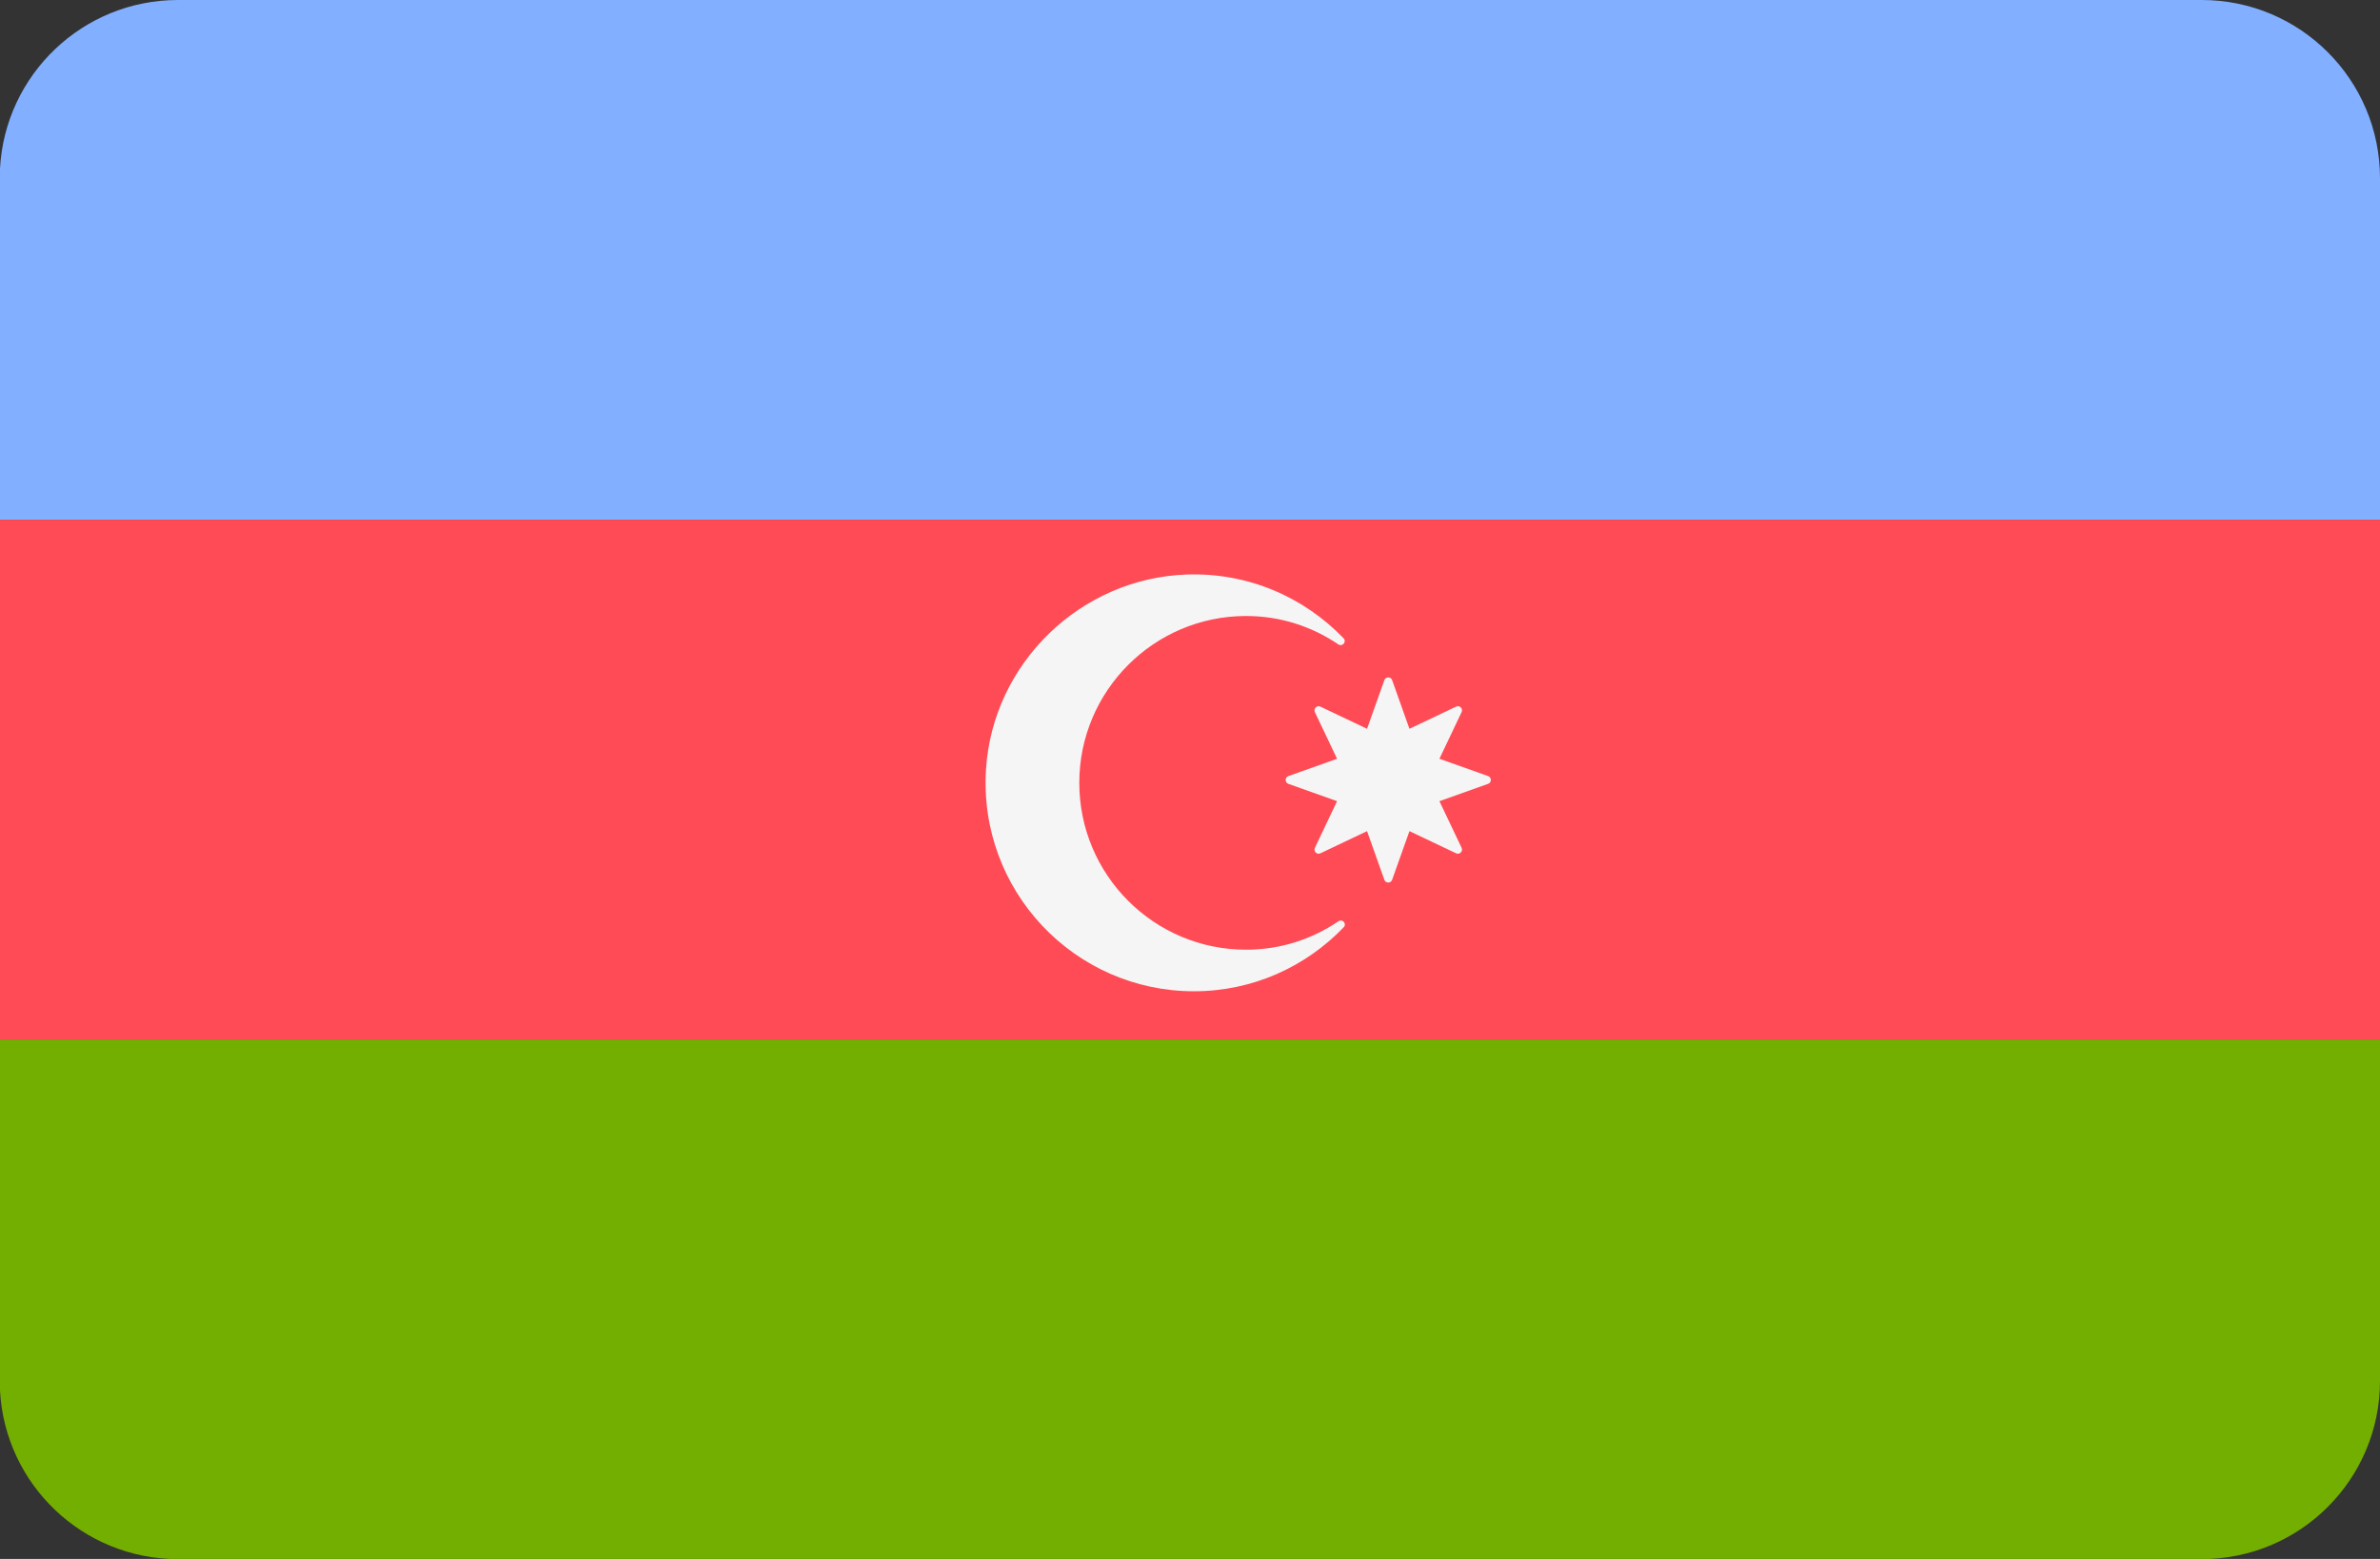 <?xml version="1.0" encoding="UTF-8" standalone="no"?>
<svg
   xmlns:dc="http://purl.org/dc/elements/1.1/"
   xmlns:cc="http://creativecommons.org/ns#"
   xmlns:rdf="http://www.w3.org/1999/02/22-rdf-syntax-ns#"
   xmlns:svg="http://www.w3.org/2000/svg"
   xmlns="http://www.w3.org/2000/svg"
   xmlns:sodipodi="http://sodipodi.sourceforge.net/DTD/sodipodi-0.dtd"
   xmlns:inkscape="http://www.inkscape.org/namespaces/inkscape"
   version="1.1"
   id="Layer_1"
   x="0px"
   y="0px"
   viewBox="0 0 512 335.45"
   xml:space="preserve"
   sodipodi:docname="azerbaijan.svg"
   width="512"
   height="335.45"
   inkscape:version="1.0.1 (c497b03c, 2020-09-10)"><rect x="0" y="0" width="512" height="335.45" fill="#333333" stroke="none"/><defs
   id="defs632" /><sodipodi:namedview
   pagecolor="#ffffff"
   bordercolor="#666666"
   borderopacity="1"
   objecttolerance="10"
   gridtolerance="10"
   guidetolerance="10"
   inkscape:pageopacity="0"
   inkscape:pageshadow="2"
   inkscape:window-width="1797"
   inkscape:window-height="983"
   id="namedview630"
   showgrid="false"
   inkscape:zoom="1.640625"
   inkscape:cx="256"
   inkscape:cy="256"
   inkscape:window-x="0"
   inkscape:window-y="23"
   inkscape:window-maximized="0"
   inkscape:current-layer="Layer_1" />
<path
   style="fill:#73af00"
   d="m 0,299.209 c 1.077,20.215 17.807,36.277 38.292,36.277 h 435.359 c 21.18,0 38.349,-17.169 38.349,-38.349 V 223.658 H 0 Z"
   id="path587" />
<path
   style="fill:#82afff"
   d="M 473.651,0 H 38.292 C 17.807,0 1.077,16.062 0,36.277 v 75.552 H 512 V 38.35 C 512,17.17 494.831,0 473.651,0 Z"
   id="path589" />
<rect
   y="111.832"
   style="fill:#ff4b55"
   width="512"
   height="111.83"
   id="rect591"
   x="0" />
<g
   id="g597"
   transform="translate(0,-88.257)">
	<path
   style="fill:#f5f5f5"
   d="m 268.071,292.611 c -19.812,0 -35.885,-16.072 -35.885,-35.903 0,-19.795 16.072,-35.903 35.885,-35.903 7.372,0 14.17,2.267 19.835,6.104 0.867,0.588 1.857,-0.553 1.131,-1.308 -8.467,-8.802 -20.45,-14.173 -33.736,-13.72 -22.826,0.779 -41.723,19.08 -43.182,41.873 -1.671,26.107 19.001,47.803 44.74,47.803 12.678,0 24.072,-5.3 32.21,-13.775 0.718,-0.748 -0.274,-1.872 -1.132,-1.289 -5.672,3.848 -12.481,6.118 -19.866,6.118 z"
   id="path593" />
	<path
   style="fill:#f5f5f5"
   d="m 299.486,234.608 3.723,10.468 10.035,-4.77 c 0.756,-0.36 1.545,0.429 1.185,1.185 l -4.771,10.035 10.468,3.723 c 0.789,0.28 0.789,1.396 0,1.676 l -10.468,3.723 4.771,10.035 c 0.36,0.756 -0.429,1.545 -1.185,1.185 l -10.035,-4.77 -3.723,10.469 c -0.28,0.789 -1.396,0.789 -1.676,0 l -3.723,-10.468 -10.035,4.77 c -0.756,0.36 -1.545,-0.429 -1.185,-1.185 l 4.77,-10.035 -10.468,-3.723 c -0.789,-0.28 -0.789,-1.396 0,-1.676 l 10.468,-3.723 -4.77,-10.035 c -0.36,-0.756 0.429,-1.545 1.185,-1.185 l 10.035,4.77 3.723,-10.468 c 0.281,-0.788 1.396,-0.788 1.676,-0.001 z"
   id="path595" />
</g>
<g
   id="g599">
</g>
<g
   id="g601">
</g>
<g
   id="g603">
</g>
<g
   id="g605">
</g>
<g
   id="g607">
</g>
<g
   id="g609">
</g>
<g
   id="g611">
</g>
<g
   id="g613">
</g>
<g
   id="g615">
</g>
<g
   id="g617">
</g>
<g
   id="g619">
</g>
<g
   id="g621">
</g>
<g
   id="g623">
</g>
<g
   id="g625">
</g>
<g
   id="g627">
</g>
</svg>
